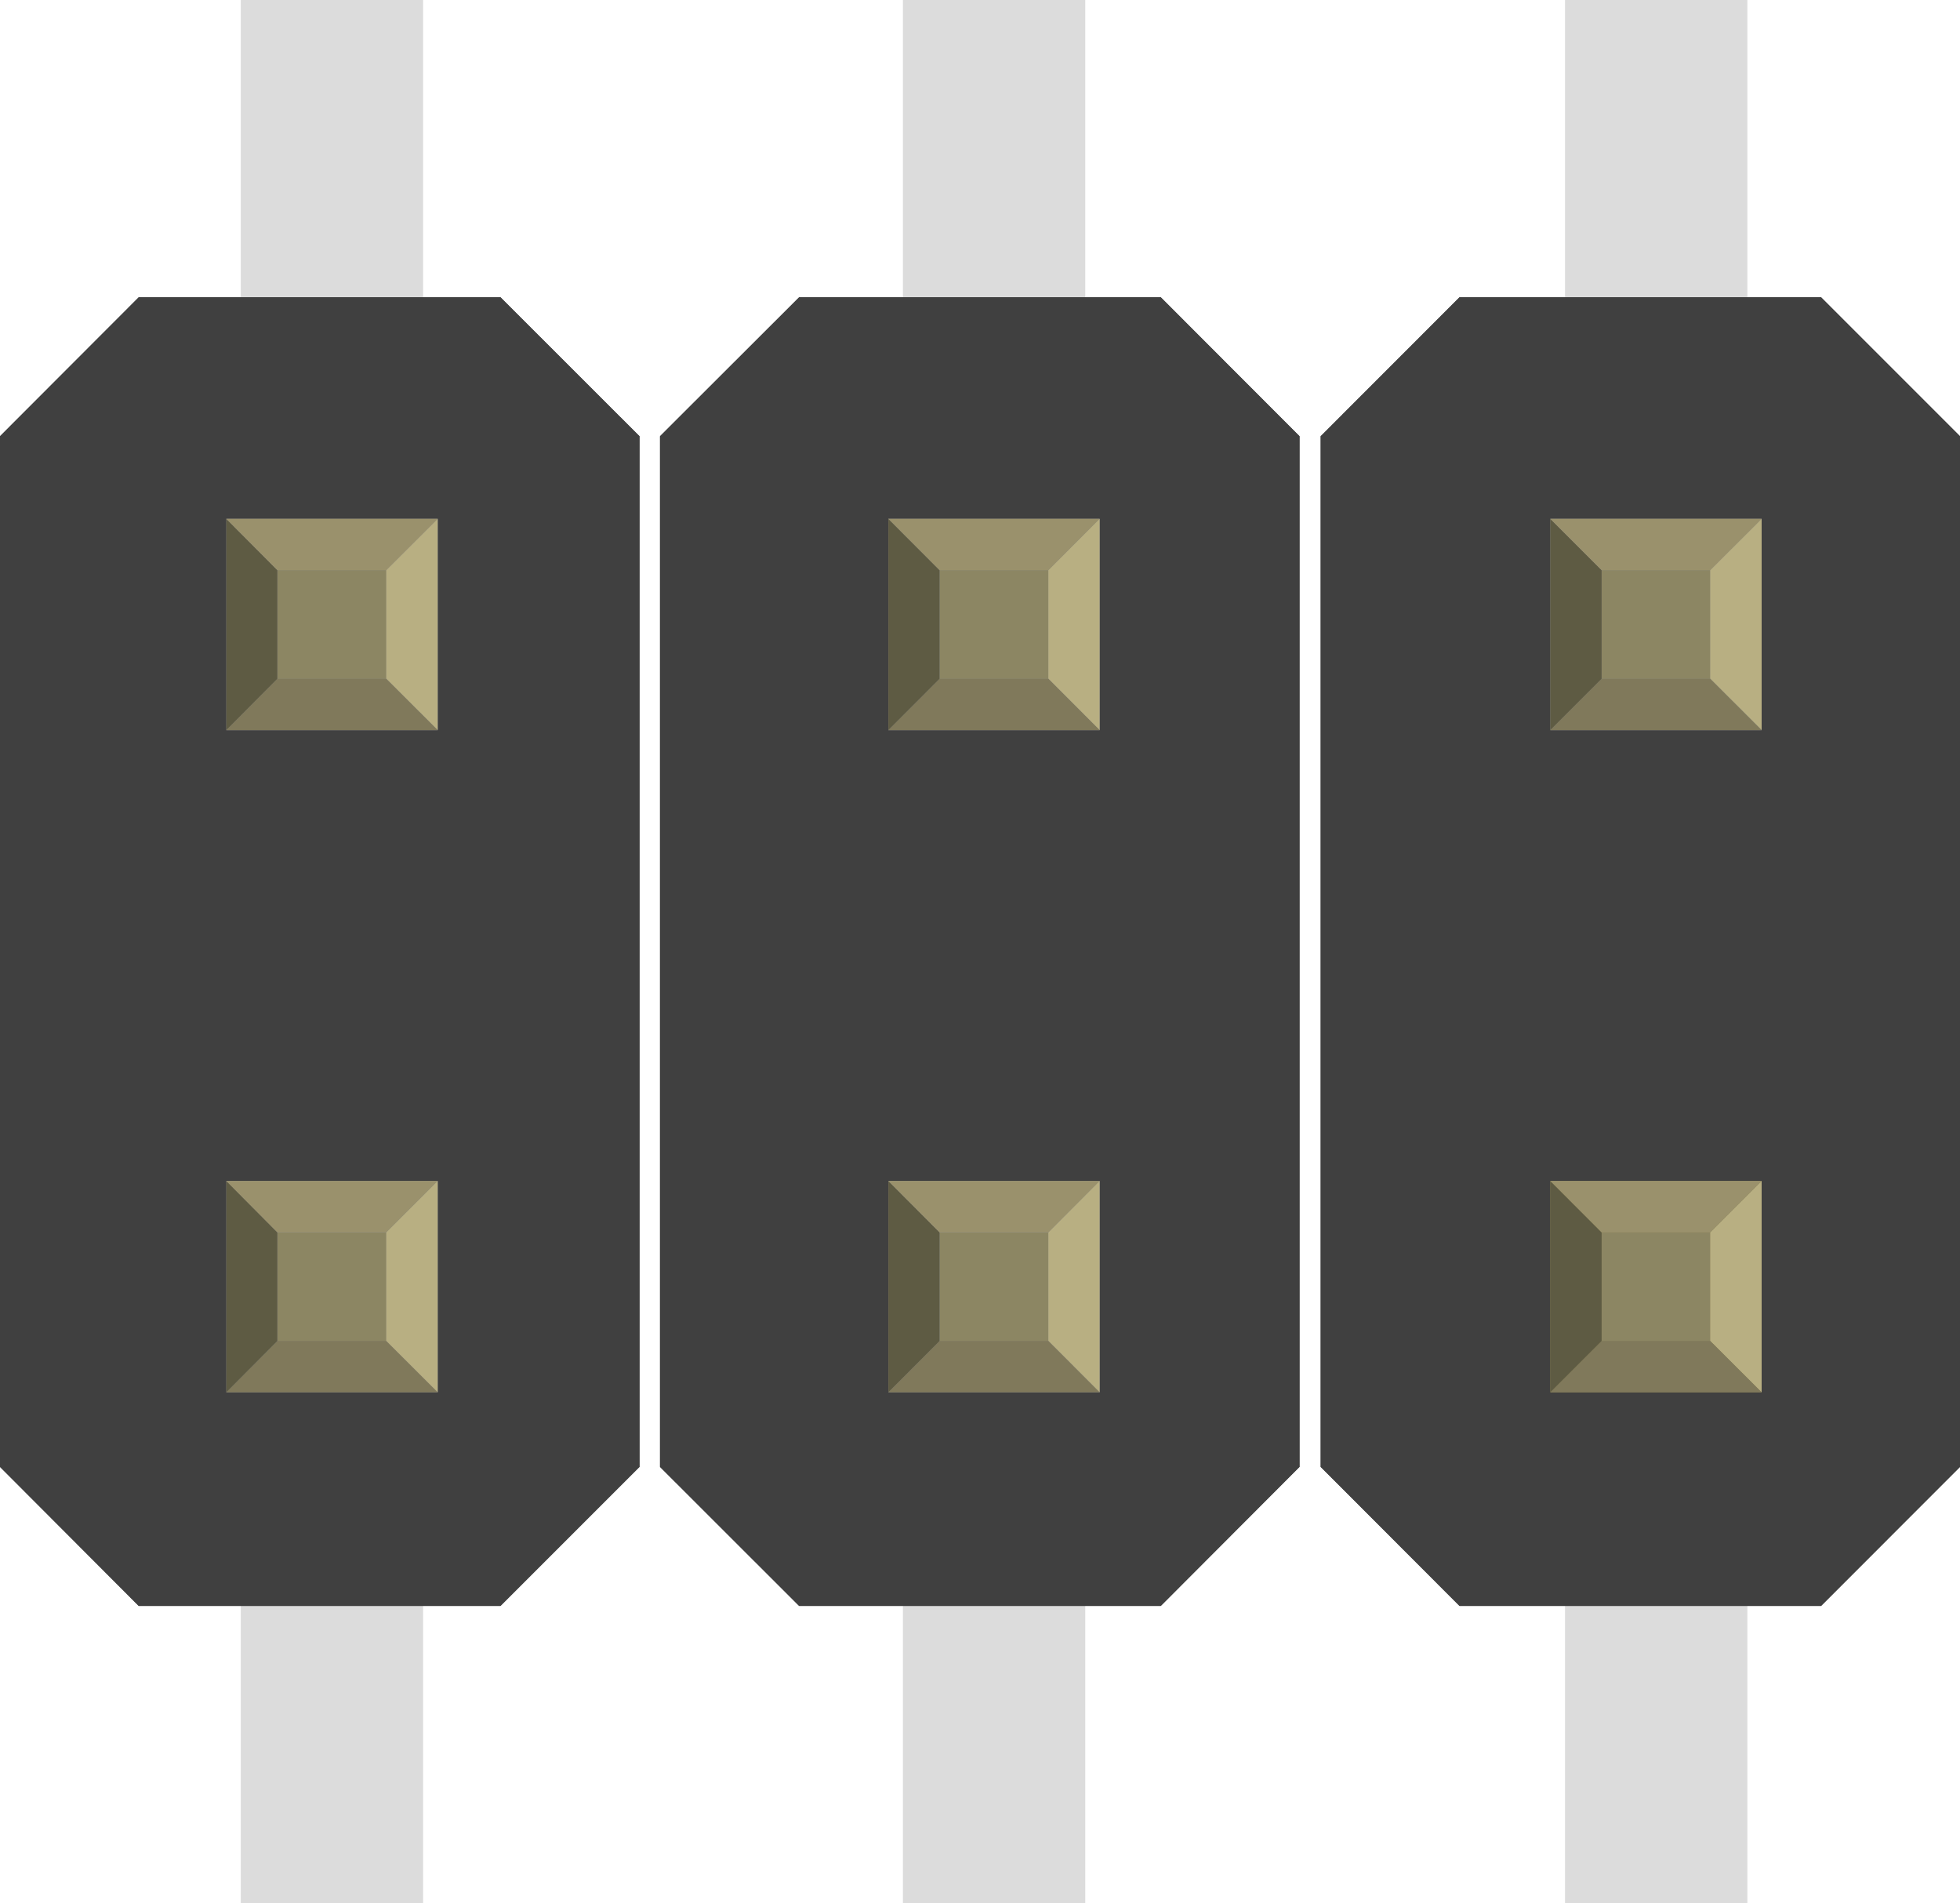 <?xml version="1.0" encoding="utf-8"?>
<!-- Generator: Adobe Illustrator 20.0.0, SVG Export Plug-In . SVG Version: 6.00 Build 0)  -->
<svg version="1.2" baseProfile="tiny" id="Layer_1" xmlns="http://www.w3.org/2000/svg" xmlns:xlink="http://www.w3.org/1999/xlink"
	 x="0px" y="0px" width="21.313px" height="20.692px" viewBox="0 0 21.313 20.692" xml:space="preserve">
<g>
	<rect x="2.618" fill="#DCDCDC" width="1.983" height="20.692"/>
	<rect x="9.818" fill="#DCDCDC" width="1.983" height="20.692"/>
	<rect x="17.018" fill="#DCDCDC" width="1.983" height="20.692"/>
	<polygon fill="#404040" points="21.313,15.949 21.313,12.017 21.313,8.677 21.313,4.743 19.802,3.232 15.871,3.232 14.361,4.743 
		14.361,8.677 14.361,12.017 14.361,15.949 15.871,17.461 19.802,17.461 	"/>
	<polygon fill="#404040" points="14.131,15.949 14.131,12.017 14.131,8.677 14.131,4.743 12.622,3.232 8.69,3.232 7.177,4.743 
		7.177,8.677 7.177,12.017 7.177,15.949 8.69,17.461 12.622,17.461 	"/>
	<polygon fill="#404040" points="6.954,15.949 6.954,12.017 6.954,8.677 6.954,4.743 5.442,3.232 1.509,3.232 0,4.743 0,8.677 
		0,12.017 0,15.949 1.509,17.461 5.442,17.461 	"/>
	<polygon fill="#404040" points="21.313,15.949 21.313,12.017 21.313,8.677 21.313,4.743 19.802,3.232 15.871,3.232 14.361,4.743 
		14.361,8.677 14.361,12.017 14.361,15.949 15.871,17.461 19.802,17.461 	"/>
	<polygon fill="#404040" points="14.131,15.949 14.131,12.017 14.131,8.677 14.131,4.743 12.622,3.232 8.69,3.232 7.177,4.743 
		7.177,8.677 7.177,12.017 7.177,15.949 8.69,17.461 12.622,17.461 	"/>
	<polygon fill="#404040" points="6.954,15.949 6.954,12.017 6.954,8.677 6.954,4.743 5.442,3.232 1.509,3.232 0,4.743 0,8.677 
		0,12.017 0,15.949 1.509,17.461 5.442,17.461 	"/>
	<rect x="2.461" y="5.641" fill="#8D8C8C" width="2.299" height="2.298"/>
	<rect x="2.461" y="12.84" fill="#8D8C8C" width="2.299" height="2.298"/>
	<rect x="9.66" y="5.641" fill="#8D8C8C" width="2.298" height="2.298"/>
	<rect x="9.66" y="12.84" fill="#8D8C8C" width="2.298" height="2.298"/>
	<rect x="16.858" y="5.641" fill="#8D8C8C" width="2.298" height="2.298"/>
	<rect x="16.858" y="12.84" fill="#8D8455" width="2.298" height="2.298"/>
	<rect x="17.416" y="13.399" fill="#8C8663" width="1.183" height="1.184"/>
	<polygon fill="#B8AF82" points="19.156,12.84 18.597,13.399 18.597,14.58 19.156,15.138 	"/>
	<polygon fill="#80795B" points="17.416,14.58 18.597,14.58 19.156,15.138 16.858,15.138 	"/>
	<polygon fill="#5E5B43" points="17.416,13.399 17.416,14.58 16.858,15.138 16.858,12.84 	"/>
	<polygon fill="#9A916C" points="19.156,12.84 18.597,13.399 17.416,13.399 16.858,12.84 	"/>
	<rect x="17.416" y="6.199" fill="#8C8663" width="1.183" height="1.182"/>
	<polygon fill="#B8AF82" points="19.156,5.641 18.597,6.199 18.597,7.38 19.156,7.938 	"/>
	<polygon fill="#80795B" points="17.416,7.38 18.597,7.38 19.156,7.938 16.858,7.938 	"/>
	<polygon fill="#5E5B43" points="17.416,6.199 17.416,7.38 16.858,7.938 16.858,5.641 	"/>
	<polygon fill="#9A916C" points="19.156,5.641 18.597,6.199 17.416,6.199 16.858,5.641 	"/>
	<rect x="10.217" y="13.399" fill="#8C8663" width="1.184" height="1.184"/>
	<polygon fill="#B8AF82" points="11.957,12.84 11.4,13.399 11.4,14.58 11.957,15.138 	"/>
	<polygon fill="#80795B" points="10.217,14.58 11.4,14.58 11.957,15.138 9.66,15.138 	"/>
	<polygon fill="#5E5B43" points="10.217,13.399 10.217,14.58 9.66,15.138 9.66,12.84 	"/>
	<polygon fill="#9A916C" points="11.957,12.84 11.4,13.399 10.217,13.399 9.66,12.84 	"/>
	<rect x="10.217" y="6.199" fill="#8C8663" width="1.184" height="1.182"/>
	<polygon fill="#B8AF82" points="11.957,5.641 11.4,6.199 11.4,7.38 11.957,7.938 	"/>
	<polygon fill="#80795B" points="10.217,7.38 11.4,7.38 11.957,7.938 9.66,7.938 	"/>
	<polygon fill="#5E5B43" points="10.217,6.199 10.217,7.38 9.66,7.938 9.66,5.641 	"/>
	<polygon fill="#9A916C" points="11.957,5.641 11.4,6.199 10.217,6.199 9.66,5.641 	"/>
	<rect x="3.016" y="13.399" fill="#8C8663" width="1.185" height="1.184"/>
	<polygon fill="#B8AF82" points="4.759,12.84 4.2,13.399 4.2,14.58 4.759,15.138 	"/>
	<polygon fill="#80795B" points="3.016,14.58 4.2,14.58 4.759,15.138 2.461,15.138 	"/>
	<polygon fill="#5E5B43" points="3.016,13.399 3.016,14.58 2.461,15.138 2.461,12.84 	"/>
	<polygon fill="#9A916C" points="4.759,12.84 4.2,13.399 3.016,13.399 2.461,12.84 	"/>
	<rect x="3.016" y="6.199" fill="#8C8663" width="1.185" height="1.182"/>
	<polygon fill="#B8AF82" points="4.759,5.641 4.2,6.199 4.2,7.38 4.759,7.938 	"/>
	<polygon fill="#80795B" points="3.016,7.38 4.2,7.38 4.759,7.938 2.461,7.938 	"/>
	<polygon fill="#5E5B43" points="3.016,6.199 3.016,7.38 2.461,7.938 2.461,5.641 	"/>
	<polygon fill="#9A916C" points="4.759,5.641 4.2,6.199 3.016,6.199 2.461,5.641 	"/>
</g>
</svg>
